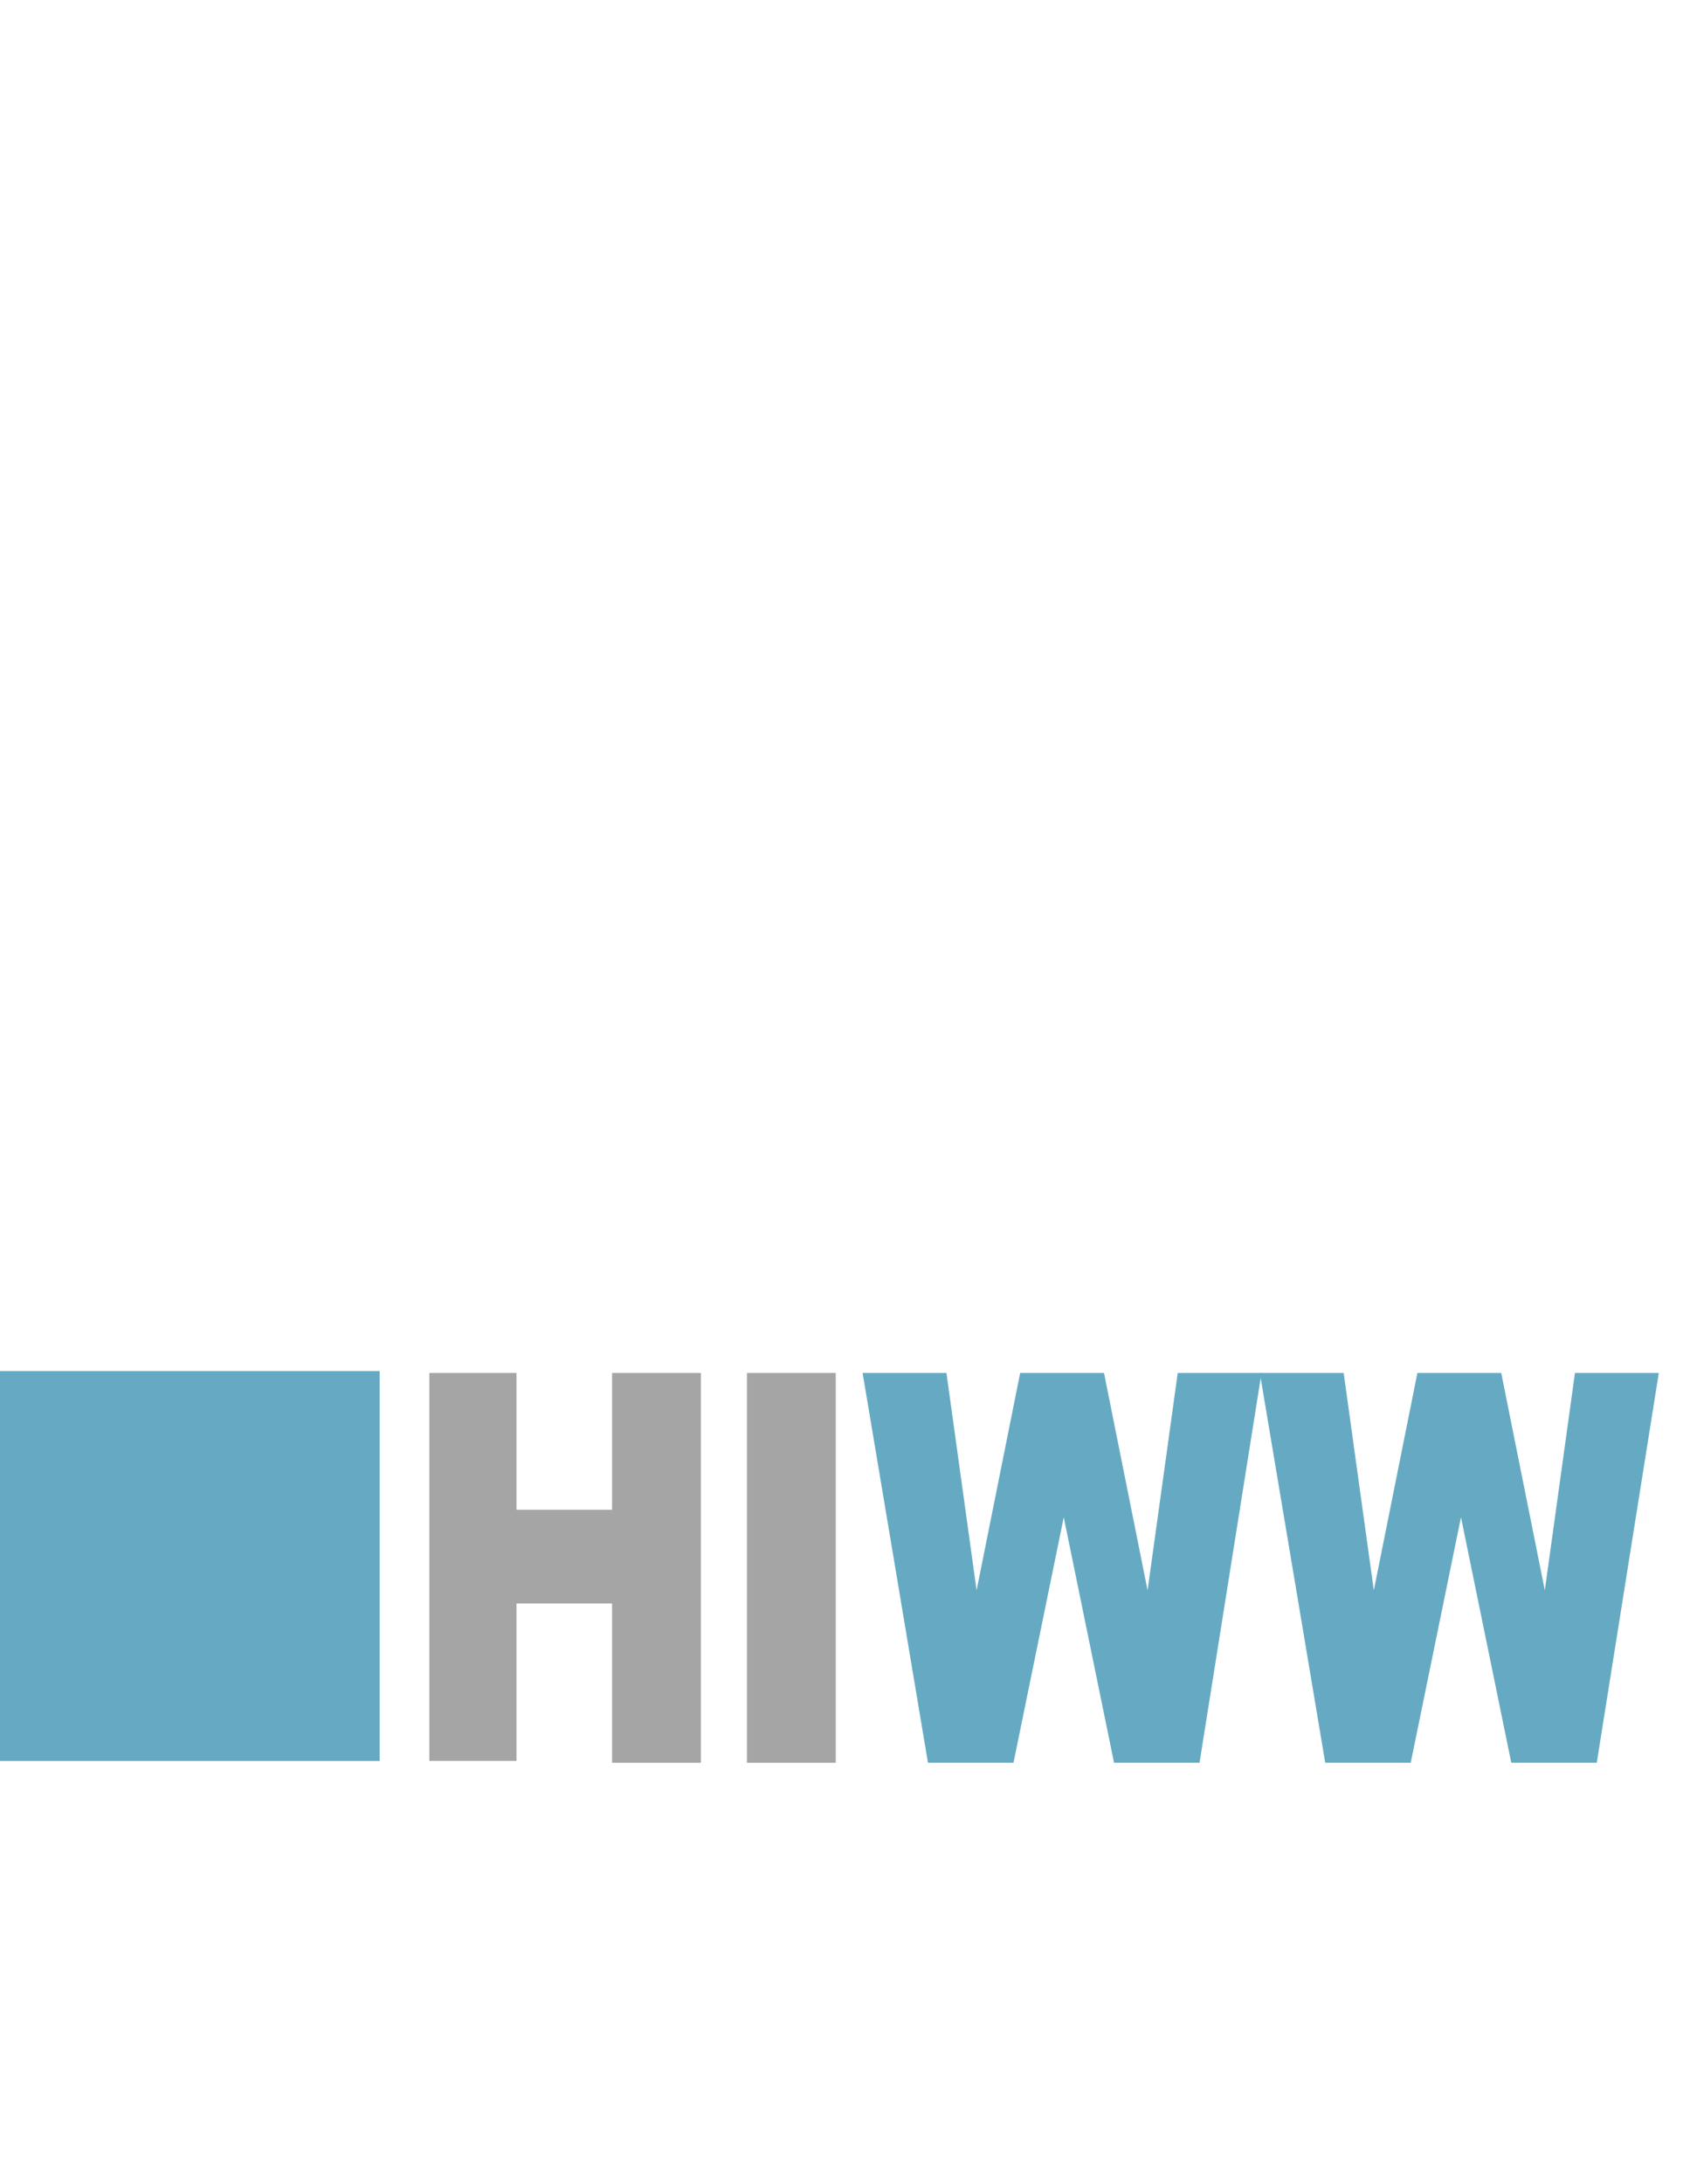 <?xml version="1.0" encoding="UTF-8" standalone="no"?><!DOCTYPE svg PUBLIC "-//W3C//DTD SVG 1.1//EN"
        "http://www.w3.org/Graphics/SVG/1.1/DTD/svg11.dtd">
<svg viewBox="0 0 37 48" version="1.1" xmlns="http://www.w3.org/2000/svg" xmlns:xlink="http://www.w3.org/1999/xlink"
     xml:space="preserve" xmlns:serif="http://www.serif.com/"
     style="fill-rule:evenodd;clip-rule:evenodd;stroke-linejoin:round;stroke-miterlimit:2;">
    <g id="Artboard11" serif:id="Artboard1"><g><rect x="-0.038" y="30.131" width="8.384" height="8.568" style="fill:#65aac2;fill-rule:nonzero;"/><path
            d="M9.439,30.172l1.916,-0l0,3.007l2.101,-0l-0,-3.007l1.953,-0l-0,8.568l-1.953,-0l-0,-3.502l-2.101,0l0,3.46l-1.916,0l0,-8.526Z"
            style="fill:#a5a5a5;fill-rule:nonzero;"/><rect x="16.421" y="30.172" width="1.953" height="8.568"
                                                           style="fill:#a5a5a5;fill-rule:nonzero;"/><path
            d="M18.964,30.172l1.843,-0l0.663,4.778l0.958,-4.778l1.843,-0l0.958,4.778l0.663,-4.778l1.842,-0l-1.363,8.568l-1.879,-0l-1.106,-5.396l-1.105,5.396l-1.88,-0l-1.437,-8.568Z"
            style="fill:#65aac2;fill-rule:nonzero;"/><path
            d="M27.697,30.172l1.843,-0l0.663,4.778l0.958,-4.778l1.843,-0l0.958,4.778l0.663,-4.778l1.843,-0l-1.364,8.568l-1.879,-0l-1.106,-5.396l-1.105,5.396l-1.879,-0l-1.438,-8.568Z"
            style="fill:#65aac2;fill-rule:nonzero;"/></g></g></svg>
